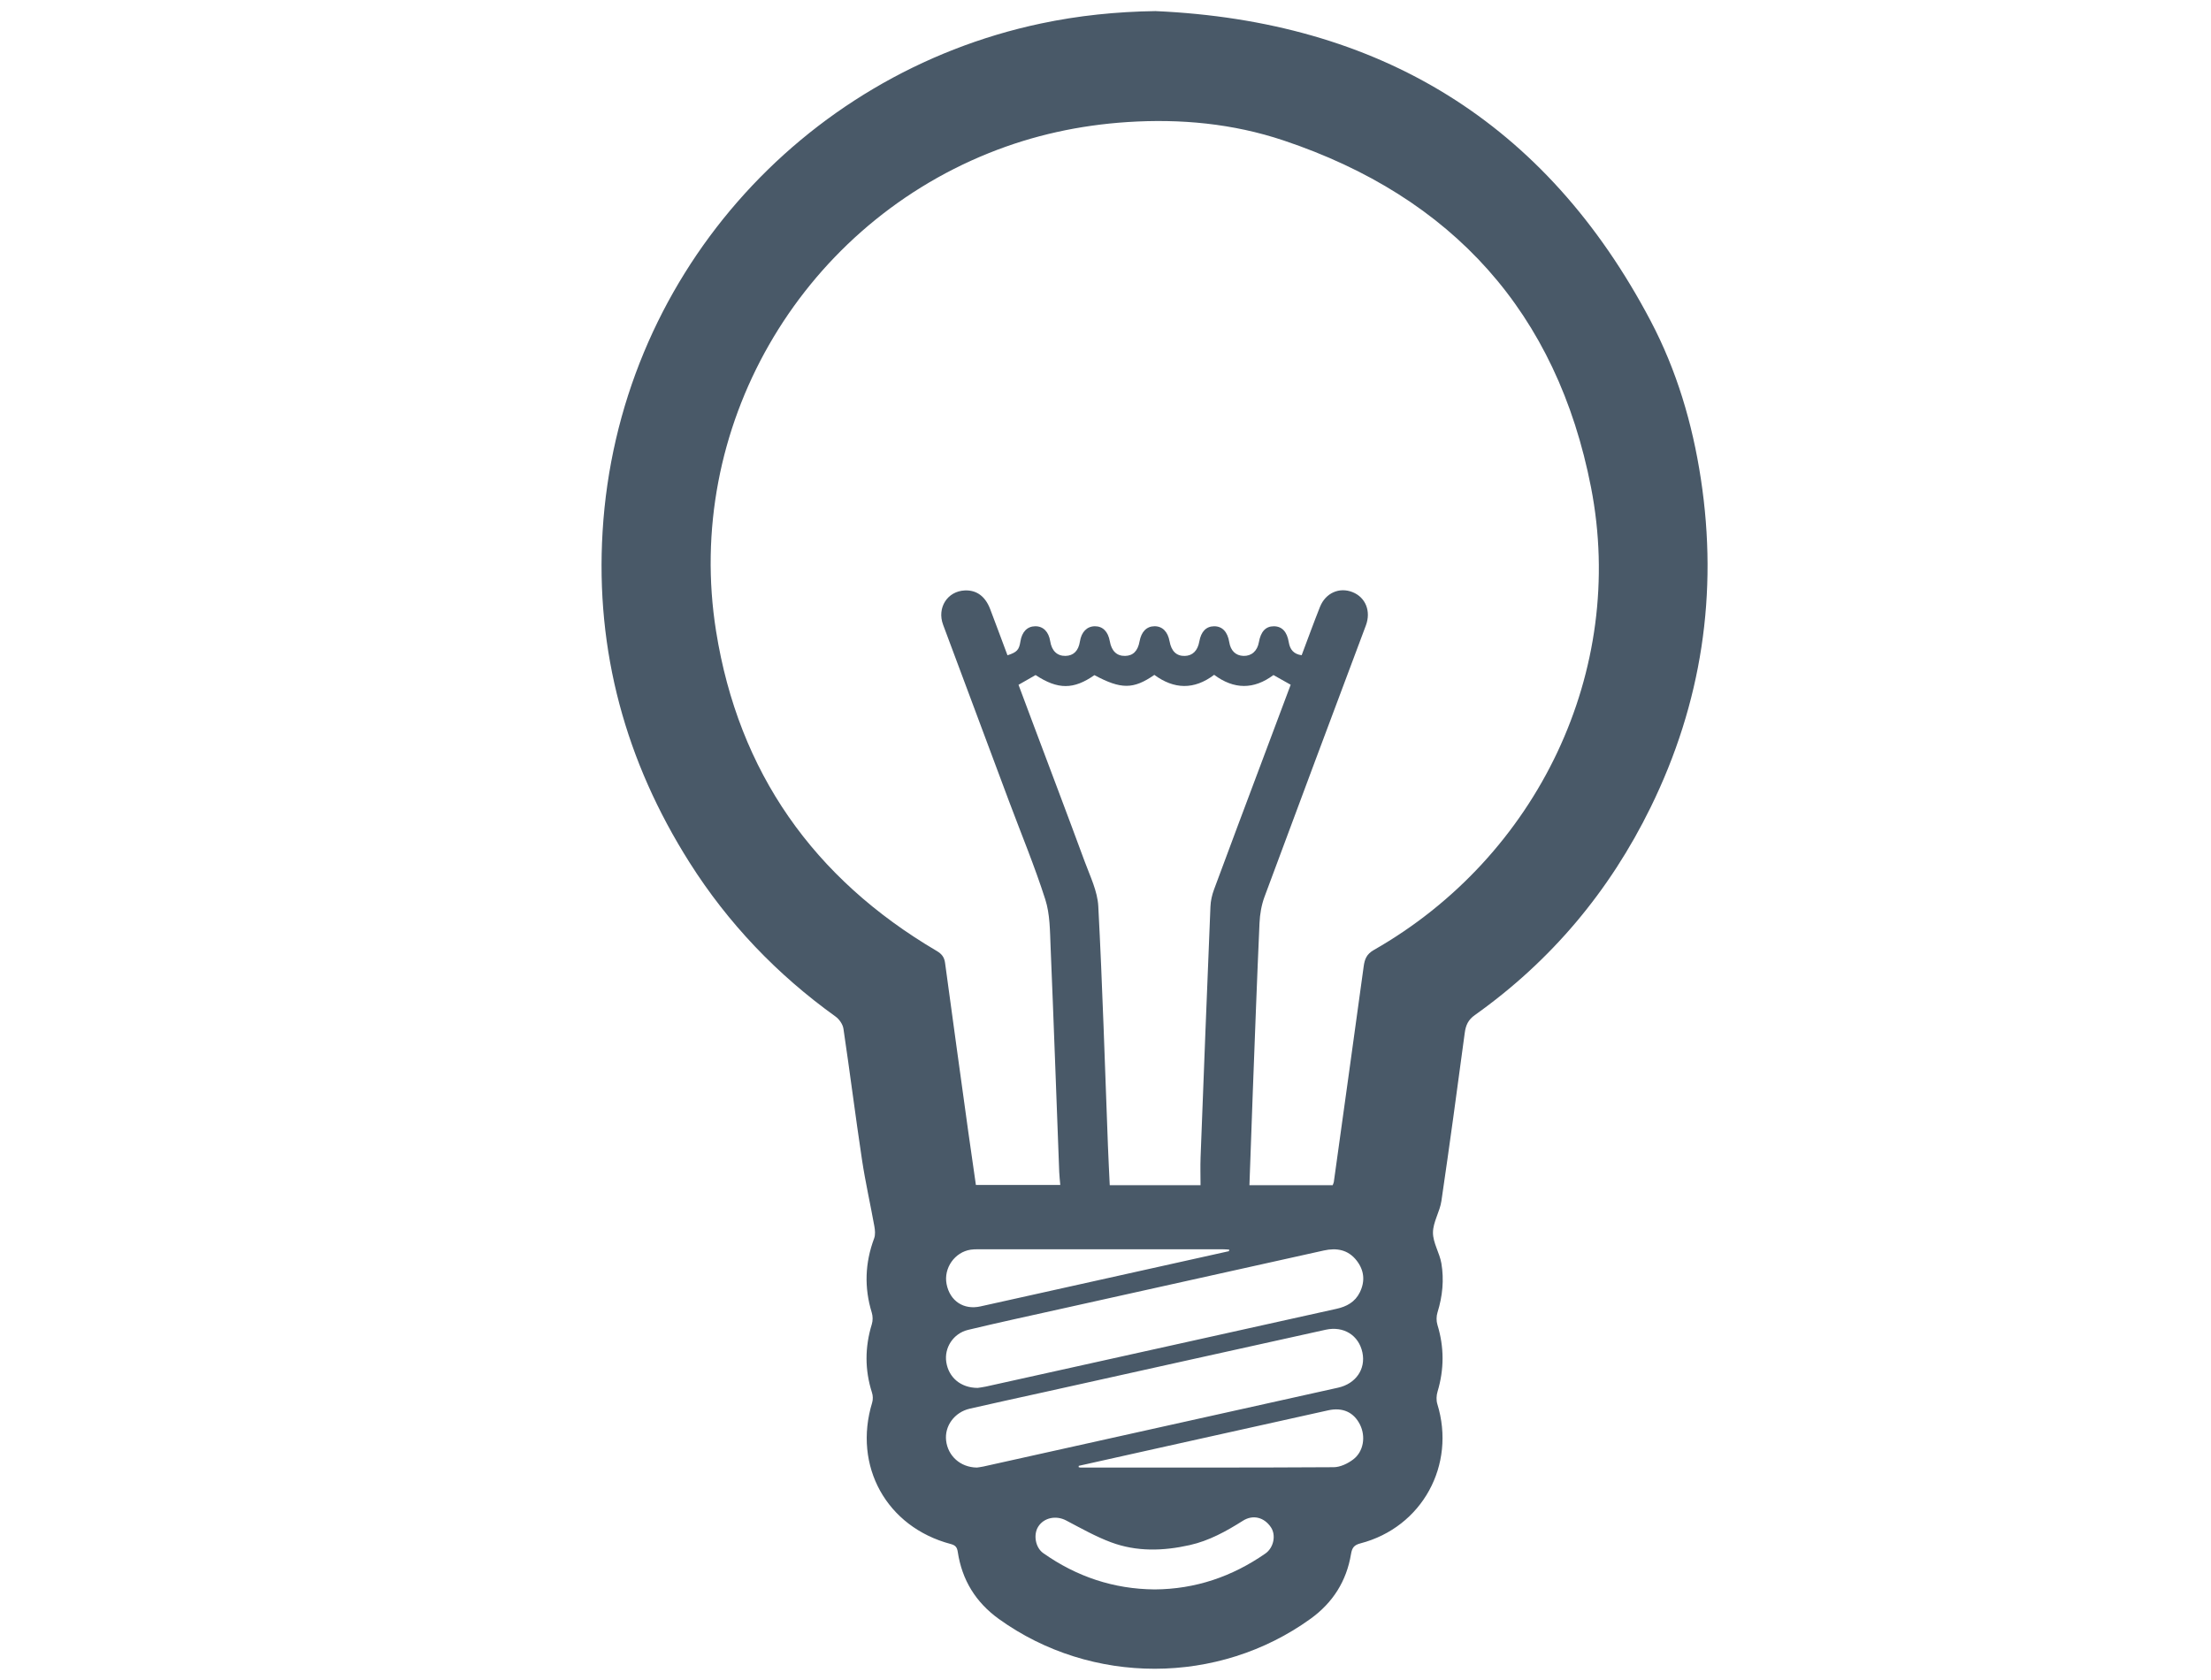 <?xml version="1.0" encoding="utf-8"?>
<!-- Generator: Adobe Illustrator 16.0.0, SVG Export Plug-In . SVG Version: 6.00 Build 0)  -->
<!DOCTYPE svg PUBLIC "-//W3C//DTD SVG 1.1//EN" "http://www.w3.org/Graphics/SVG/1.1/DTD/svg11.dtd">
<svg version="1.1" id="Layer_1" xmlns="http://www.w3.org/2000/svg" xmlns:xlink="http://www.w3.org/1999/xlink" x="0px" y="0px"
	 width="460.417px" height="350px" viewBox="0 0 460.417 350" enable-background="new 0 0 460.417 350" xml:space="preserve">
<g opacity="0.8">
	<path fill-rule="evenodd" clip-rule="evenodd" fill="#1B2F42" d="M240.614,2.311c46.499,2.074,81.274,23.039,103.125,64.55
		c5.411,10.279,8.691,21.355,10.443,32.852c3.644,23.896,0.172,46.747-10.451,68.435c-8.557,17.471-20.719,31.987-36.613,43.279
		c-1.383,0.982-1.886,2.108-2.099,3.701c-1.562,11.681-3.148,23.358-4.861,35.018c-0.329,2.239-1.749,4.389-1.757,6.584
		c-0.008,2.128,1.378,4.222,1.75,6.401c0.584,3.431,0.24,6.856-0.803,10.214c-0.247,0.794-0.267,1.789-0.025,2.579
		c1.431,4.654,1.429,9.268,0.028,13.925c-0.241,0.799-0.287,1.794-0.044,2.579c3.93,12.711-3.155,25.675-16.001,29.027
		c-1.349,0.352-1.752,0.909-1.973,2.237c-0.935,5.625-3.781,10.12-8.422,13.471c-19.2,13.862-45.66,13.886-64.893,0.053
		c-4.813-3.461-7.692-8.118-8.57-13.971c-0.149-0.994-0.49-1.396-1.486-1.66c-13.364-3.542-20.368-16.234-16.342-29.45
		c0.192-0.631,0.172-1.429-0.03-2.057c-1.526-4.764-1.51-9.498-0.04-14.272c0.227-0.737,0.215-1.669-0.013-2.41
		c-1.605-5.226-1.411-10.354,0.495-15.471c0.278-0.745,0.192-1.699,0.045-2.515c-0.831-4.626-1.879-9.216-2.577-13.86
		c-1.365-9.084-2.511-18.202-3.862-27.288c-0.136-0.917-0.87-1.979-1.643-2.533c-12.185-8.75-22.369-19.398-30.39-32.063
		c-13.335-21.057-19.622-44.059-18.121-68.967c3.171-52.632,41.352-95.242,91.25-105.801C224.568,3.24,232.499,2.428,240.614,2.311z
		 M277.519,246.853c0.12-0.333,0.211-0.495,0.235-0.665c2.081-14.966,4.167-29.932,6.218-44.902
		c0.205-1.498,0.599-2.554,2.111-3.416c34.104-19.448,52.675-58.156,45.233-96.345c-7.09-36.381-28.851-60.503-64.032-72.275
		c-10.523-3.521-21.447-4.55-32.529-3.827c-9.956,0.65-19.563,2.73-28.845,6.465c-39.633,15.947-63.515,57.414-56.796,99.573
		c4.683,29.383,20.316,51.528,45.946,66.604c1.047,0.616,1.577,1.297,1.737,2.48c1.591,11.739,3.214,23.473,4.839,35.208
		c0.511,3.689,1.056,7.377,1.583,11.05c5.963,0,11.721,0,17.575,0c-0.085-1.007-0.189-1.842-0.221-2.679
		c-0.595-15.654-1.146-31.31-1.8-46.96c-0.138-3.293-0.115-6.742-1.099-9.82c-2.221-6.948-5.032-13.708-7.59-20.549
		c-4.57-12.222-9.133-24.445-13.693-36.671c-1.316-3.53,0.892-6.998,4.533-7.148c2.439-0.1,4.252,1.217,5.272,3.894
		c1.22,3.202,2.406,6.417,3.602,9.615c1.979-0.639,2.419-1.131,2.692-2.877c0.316-2.016,1.427-3.155,3.09-3.169
		c1.656-0.015,2.804,1.136,3.116,3.121c0.313,1.995,1.45,3.084,3.179,3.051c1.677-0.032,2.708-1.062,3.008-3
		c0.305-1.98,1.458-3.158,3.104-3.173s2.761,1.1,3.119,3.122c0.361,2.039,1.453,3.085,3.182,3.053
		c1.659-0.032,2.652-1.024,3.01-3.009c0.366-2.031,1.471-3.156,3.111-3.168c1.643-0.012,2.776,1.118,3.14,3.132
		c0.374,2.061,1.438,3.089,3.162,3.051c1.636-0.037,2.696-1.091,3.038-3.019c0.364-2.056,1.431-3.15,3.082-3.159
		c1.697-0.009,2.804,1.158,3.15,3.317c0.286,1.782,1.349,2.806,2.962,2.854c1.667,0.049,2.884-1.027,3.202-2.832
		c0.393-2.232,1.41-3.33,3.093-3.338c1.708-0.008,2.772,1.112,3.133,3.313c0.248,1.51,1.008,2.493,2.687,2.716
		c1.287-3.408,2.497-6.756,3.813-10.061c1.165-2.922,4.045-4.177,6.796-3.074c2.719,1.09,3.866,3.986,2.764,6.931
		c-7.051,18.834-14.121,37.661-21.109,56.518c-0.636,1.715-0.96,3.62-1.042,5.453c-0.531,11.842-0.961,23.688-1.411,35.532
		c-0.241,6.322-0.457,12.646-0.688,19.085C265.982,246.853,271.701,246.853,277.519,246.853z M215.648,140.602
		c-1.229,0.702-2.366,1.352-3.552,2.03c0.993,2.653,1.961,5.251,2.935,7.848c3.624,9.656,7.287,19.297,10.849,28.976
		c1.12,3.042,2.659,6.149,2.825,9.288c0.876,16.604,1.373,33.229,2.008,49.848c0.106,2.754,0.252,5.506,0.379,8.27
		c6.31,0,12.441,0,18.906,0c0-2.006-0.063-3.923,0.01-5.836c0.663-17.403,1.337-34.807,2.054-52.208
		c0.049-1.182,0.321-2.399,0.732-3.512c3.264-8.835,6.587-17.649,9.893-26.469c2.029-5.414,4.061-10.826,6.083-16.219
		c-1.285-0.722-2.427-1.363-3.591-2.017c-4.108,3.062-8.23,3.016-12.347-0.048c-4.183,3.173-8.367,3.022-12.45,0.016
		c-4.371,3.03-6.941,3.025-12.481,0.05C223.562,143.653,220.289,143.659,215.648,140.602z M203.425,305.669
		c0.234-0.037,0.775-0.088,1.303-0.205c24.638-5.471,49.276-10.94,73.91-16.432c3.719-0.828,5.791-3.883,5.072-7.322
		c-0.749-3.577-3.892-5.578-7.661-4.746c-19.456,4.295-38.905,8.624-58.355,12.939c-5.246,1.163-10.501,2.292-15.738,3.497
		c-3.208,0.737-5.29,3.617-4.936,6.652C197.39,303.244,199.979,305.625,203.425,305.669z M203.576,289.08
		c0.294-0.048,1.016-0.125,1.72-0.28c15.089-3.34,30.176-6.687,45.264-10.035c9.251-2.053,18.501-4.119,27.757-6.161
		c2.11-0.466,3.863-1.417,4.848-3.421c1.146-2.332,0.927-4.597-0.667-6.638c-1.771-2.265-4.154-2.685-6.851-2.083
		c-18.443,4.104-36.892,8.191-55.335,12.294c-6.246,1.39-12.503,2.737-18.723,4.234c-3.103,0.748-4.995,3.746-4.535,6.716
		C197.543,286.875,200.019,289.058,203.576,289.08z M240.44,331.051c8.477-0.05,16.128-2.66,23.057-7.474
		c1.747-1.215,2.261-3.832,1.159-5.471c-1.417-2.106-3.748-2.678-5.823-1.367c-3.474,2.194-7.019,4.169-11.103,5.083
		c-5.525,1.237-11.031,1.399-16.357-0.585c-3.242-1.207-6.297-2.943-9.375-4.559c-2.045-1.074-4.561-0.614-5.778,1.265
		c-1.083,1.67-0.619,4.387,1.022,5.545C224.193,328.394,231.907,330.981,240.44,331.051z M224.637,305.31
		c-0.008,0.093-0.015,0.186-0.022,0.278c0.114,0.027,0.228,0.076,0.341,0.076c17.591,0.005,35.182,0.04,52.771-0.067
		c1.375-0.009,2.942-0.765,4.074-1.626c2.171-1.654,2.628-4.789,1.404-7.247c-1.288-2.584-3.616-3.643-6.622-2.976
		c-11.61,2.576-23.219,5.16-34.828,7.742C236.049,302.761,230.344,304.037,224.637,305.31z M255.92,260.599
		c0.015-0.109,0.03-0.219,0.045-0.328c-0.413-0.021-0.825-0.064-1.238-0.064c-17.042-0.005-34.085-0.007-51.126-0.004
		c-0.482,0-0.971,0.014-1.446,0.083c-3.341,0.491-5.69,3.847-5.037,7.178c0.692,3.532,3.574,5.419,7.053,4.638
		c4.063-0.911,8.131-1.805,12.195-2.709C229.551,266.462,242.735,263.531,255.92,260.599z"/>
</g>
</svg>
